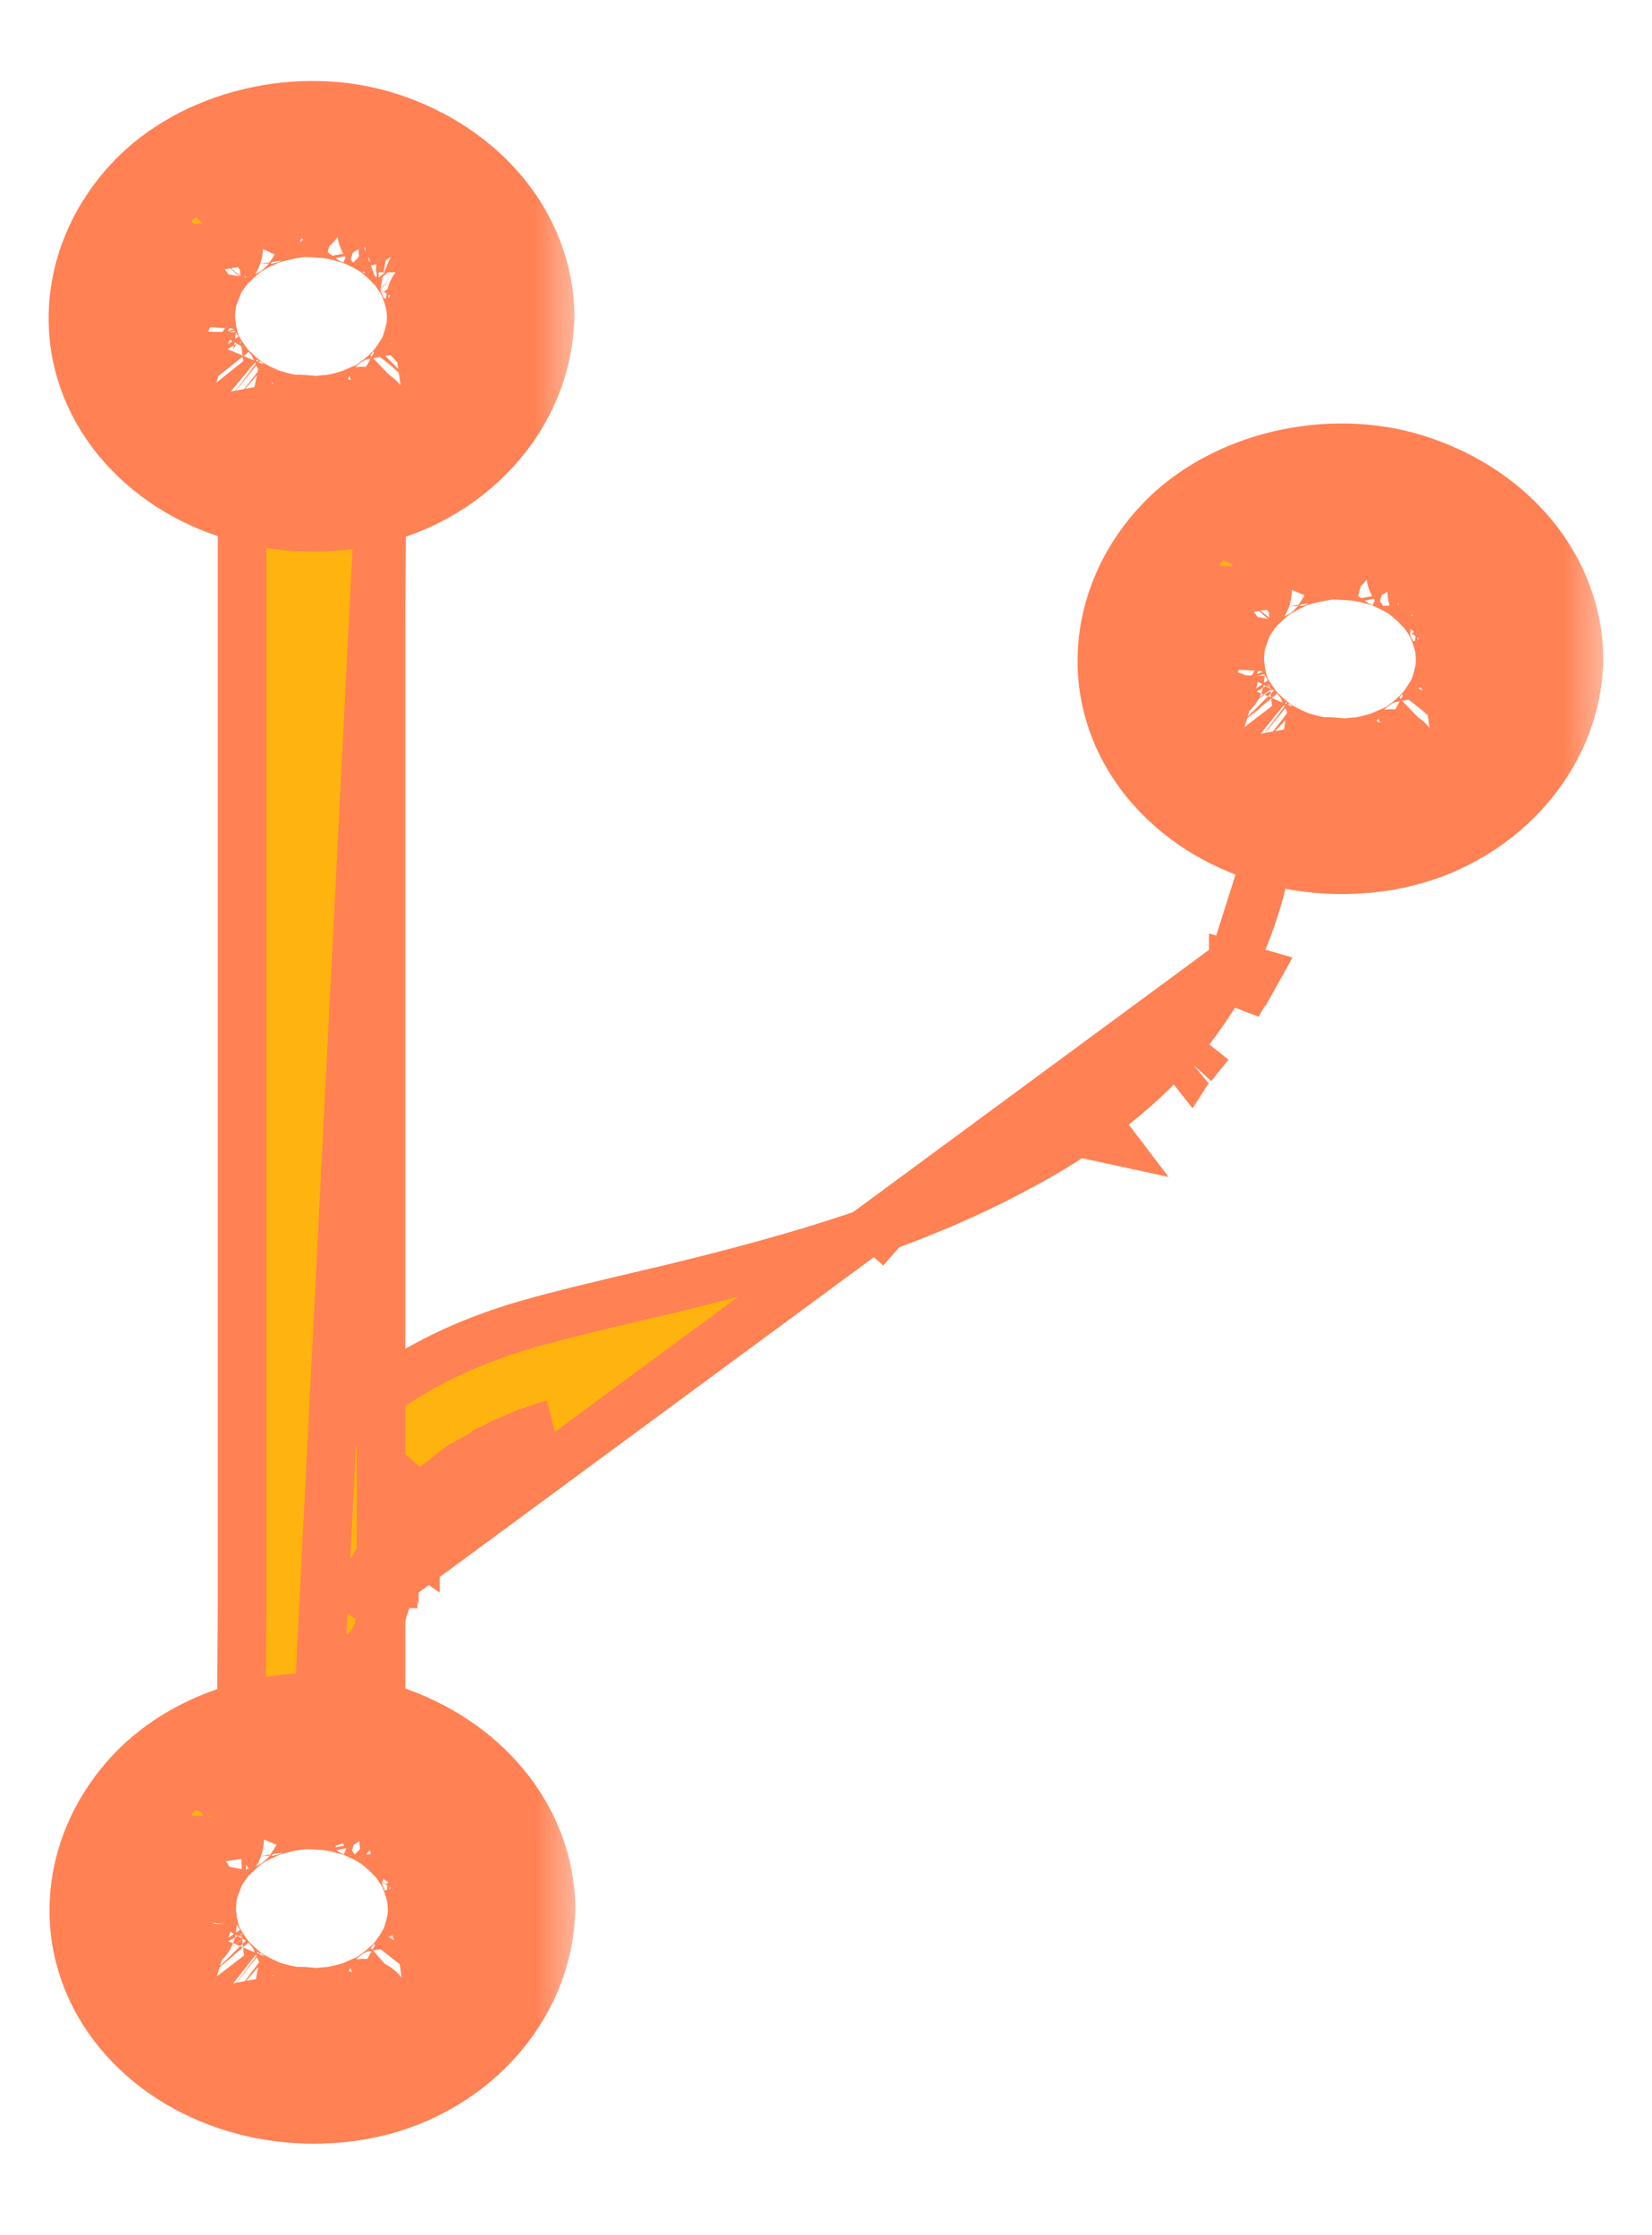 <svg xmlns="http://www.w3.org/2000/svg" width="17" height="23" viewBox="0 0 17 23" fill="none"><path d="M13.057 8.717C13.073 8.572 13.085 8.44 13.077 8.318C13.077 8.318 13.077 8.318 13.077 8.317C13.077 8.317 13.077 8.316 13.077 8.315L13.32 8.3L13.326 8.3L13.057 8.717ZM13.057 8.717L13.05 8.768M13.057 8.717L13.05 8.768M13.05 8.768C13.047 8.784 13.045 8.798 13.044 8.807L13.043 8.809C13.041 8.821 13.041 8.826 13.04 8.83L13.04 8.83L13.039 8.835C13.023 8.917 13.006 9 12.986 9.083C12.938 9.279 12.874 9.472 12.797 9.661L12.796 9.663C12.78 9.705 12.762 9.747 12.742 9.792C12.731 9.806 12.725 9.817 12.723 9.82L12.723 9.82C12.719 9.827 12.716 9.833 12.715 9.835C12.712 9.841 12.71 9.846 12.71 9.847L12.707 9.855L12.702 9.868C12.697 9.882 12.693 9.893 12.691 9.899L13.05 8.768ZM3.041 17.192C2.608 17.106 2.463 16.71 2.518 16.404L2.52 16.392L2.52 16.392C2.521 16.388 2.523 16.38 2.525 16.367L2.527 16.358L2.527 16.358C2.595 16.06 2.726 15.78 2.866 15.528C3.109 15.085 3.463 14.675 3.892 14.358L3.892 14.358C4.381 13.997 4.936 13.759 5.53 13.597C5.875 13.502 6.227 13.42 6.574 13.338C6.714 13.305 6.854 13.272 6.992 13.239C7.592 13.091 8.182 12.935 8.756 12.744L8.756 12.744C8.842 12.716 8.924 12.689 9.003 12.66C9.024 12.652 9.044 12.645 9.062 12.639L9.063 12.638C9.082 12.632 9.098 12.626 9.113 12.62L9.12 12.618L9.12 12.618C9.123 12.617 9.126 12.616 9.128 12.615C9.135 12.612 9.141 12.61 9.145 12.608L9.146 12.608L9.146 12.608C9.302 12.549 9.451 12.492 9.6 12.429L9.601 12.429L9.601 12.429C9.91 12.3 10.211 12.158 10.501 12L10.503 11.999L10.503 11.999C10.646 11.923 10.787 11.842 10.923 11.756C10.924 11.756 10.924 11.755 10.924 11.755L11.05 11.674C11.062 11.666 11.073 11.659 11.079 11.656L11.085 11.652C11.153 11.605 11.217 11.561 11.277 11.515L11.28 11.514L11.28 11.514C11.555 11.313 11.807 11.091 12.032 10.851C12.041 10.841 12.05 10.832 12.056 10.825L12.057 10.824C12.065 10.816 12.069 10.811 12.072 10.807L12.077 10.801L12.078 10.801C12.085 10.793 12.092 10.786 12.1 10.779C12.102 10.776 12.106 10.771 12.11 10.766L12.111 10.765C12.116 10.758 12.123 10.748 12.131 10.738L12.136 10.732L12.136 10.732C12.181 10.679 12.224 10.627 12.264 10.574C12.346 10.463 12.424 10.35 12.498 10.236L12.498 10.236C12.566 10.129 12.63 10.018 12.689 9.902L4.066 16.255C4.065 16.258 4.063 16.262 4.06 16.267L4.06 16.268L4.058 16.272L4.059 16.273C4.058 16.274 4.057 16.275 4.057 16.277M3.041 17.192C3.041 17.192 3.041 17.192 3.041 17.192L3.089 16.946L3.041 17.192ZM3.041 17.192C3.204 17.224 3.389 17.203 3.544 17.134C3.698 17.067 3.866 16.931 3.907 16.709L3.907 16.707C3.932 16.572 3.988 16.429 4.057 16.277M4.057 16.277C4.064 16.263 4.073 16.243 4.078 16.233L4.081 16.226L4.081 16.226C4.081 16.225 4.084 16.217 4.088 16.208C4.089 16.205 4.091 16.197 4.094 16.187C4.095 16.182 4.098 16.172 4.1 16.157C4.1 16.157 4.1 16.157 4.1 16.157C4.1 16.154 4.102 16.141 4.102 16.122M4.057 16.277C4.056 16.279 4.055 16.281 4.054 16.282L4.053 16.282M4.102 16.122L4.129 16.137C4.13 16.137 4.13 16.136 4.131 16.135C4.131 16.134 4.131 16.134 4.132 16.133L4.102 16.116M4.102 16.122L3.986 16.055M4.102 16.122C4.102 16.12 4.102 16.118 4.102 16.116M4.102 16.116C4.101 16.097 4.098 16.073 4.09 16.046C4.079 16.013 4.049 15.949 3.976 15.907C3.959 15.934 3.942 15.962 3.926 15.989C3.948 16.009 3.967 16.03 3.984 16.052M4.102 16.116L3.984 16.052M3.984 16.052L3.913 16.013L3.986 16.055M3.984 16.052C3.985 16.053 3.986 16.054 3.986 16.055M3.986 16.055C4.041 16.128 4.068 16.205 4.066 16.229C4.065 16.236 4.062 16.246 4.061 16.254M4.061 16.254L3.844 16.143C3.844 16.143 3.844 16.143 3.844 16.143L4.06 16.256M4.061 16.254C4.06 16.254 4.06 16.255 4.06 16.256M4.061 16.254L4.065 16.256M4.06 16.256C4.059 16.26 4.058 16.263 4.057 16.266C4.057 16.266 4.057 16.266 4.057 16.267C4.057 16.267 4.057 16.267 4.057 16.267C4.057 16.267 4.057 16.268 4.057 16.268M4.06 16.256L4.064 16.258M4.057 16.268C4.056 16.269 4.055 16.27 4.055 16.271M4.057 16.268C4.056 16.269 4.056 16.27 4.056 16.271M4.057 16.268C4.057 16.268 4.057 16.267 4.058 16.267C4.058 16.267 4.058 16.266 4.058 16.266C4.059 16.265 4.06 16.264 4.06 16.263L4.06 16.263C4.061 16.261 4.062 16.259 4.064 16.258M4.055 16.271L3.831 16.169L4.048 16.279M4.055 16.271C4.053 16.273 4.051 16.276 4.048 16.279M4.055 16.271L4.056 16.271M4.048 16.279C4.044 16.285 4.038 16.292 4.032 16.298L4.031 16.299C4.028 16.302 3.992 16.341 3.932 16.361C3.897 16.373 3.828 16.387 3.752 16.354C3.745 16.372 3.739 16.39 3.732 16.408C3.746 16.419 3.761 16.428 3.777 16.437C3.879 16.433 3.99 16.373 4.007 16.355C4.014 16.347 4.023 16.335 4.026 16.331C4.031 16.324 4.034 16.318 4.035 16.317L4.038 16.312L4.04 16.308L4.042 16.303L4.043 16.301L4.053 16.282M4.048 16.279L4.052 16.281M4.053 16.282L4.053 16.282L4.046 16.295L4.045 16.297C4.045 16.298 4.044 16.298 4.045 16.298L4.045 16.297L4.048 16.29L4.051 16.285C4.051 16.284 4.051 16.283 4.052 16.281M4.053 16.282L4.052 16.281M4.065 16.257L4.065 16.256L4.065 16.256M4.065 16.257L4.065 16.256M4.065 16.257L4.06 16.267L4.06 16.268L4.057 16.272L4.056 16.271M4.065 16.257L4.064 16.258M4.065 16.256C4.064 16.256 4.064 16.257 4.064 16.258M4.056 16.271L4.052 16.281M4.245 15.542C4.251 15.534 4.261 15.522 4.275 15.503C4.249 15.536 4.223 15.569 4.196 15.601C4.158 15.648 4.12 15.694 4.085 15.742C4.223 15.796 4.383 15.755 4.401 15.741C4.407 15.736 4.416 15.727 4.419 15.724C4.419 15.724 4.419 15.724 4.419 15.723C4.427 15.714 4.435 15.703 4.444 15.693M4.245 15.542C4.241 15.548 4.238 15.551 4.237 15.552C4.237 15.552 4.239 15.55 4.245 15.542ZM4.245 15.542C4.253 15.532 4.266 15.515 4.276 15.504L4.368 15.575L4.413 15.61L4.464 15.649M4.464 15.649C4.463 15.65 4.463 15.652 4.463 15.654C4.462 15.658 4.462 15.661 4.461 15.663C4.461 15.664 4.46 15.665 4.46 15.665C4.456 15.672 4.451 15.682 4.449 15.685C4.447 15.688 4.445 15.691 4.444 15.693M4.464 15.649C4.464 15.648 4.464 15.648 4.464 15.647C4.464 15.647 4.464 15.647 4.464 15.647L4.474 15.655L4.473 15.656M4.464 15.649L4.473 15.656M4.444 15.693C4.443 15.694 4.442 15.695 4.442 15.695L4.442 15.695L4.439 15.699L4.438 15.701C4.436 15.704 4.436 15.704 4.438 15.7C4.439 15.7 4.44 15.699 4.44 15.698L4.464 15.667L4.47 15.66L4.473 15.656M4.444 15.693C4.45 15.684 4.457 15.676 4.464 15.667C4.466 15.664 4.468 15.662 4.47 15.66C4.471 15.658 4.472 15.657 4.473 15.656M5.429 14.992C5.431 14.992 5.433 14.992 5.434 14.992L5.434 14.992C5.448 14.99 5.46 14.988 5.463 14.987L5.475 14.985C5.481 14.983 5.487 14.982 5.492 14.98C5.494 14.98 5.495 14.979 5.496 14.979C5.501 14.977 5.504 14.976 5.507 14.975C5.508 14.974 5.51 14.974 5.51 14.973M5.429 14.992L5.338 14.776M5.429 14.992C5.428 14.992 5.427 14.992 5.426 14.992M5.429 14.992L5.435 15.006C5.434 15.006 5.434 15.006 5.434 15.007C5.433 15.007 5.432 15.007 5.432 15.007L5.426 14.992M5.338 14.776C5.349 14.771 5.36 14.766 5.371 14.761C5.386 14.754 5.401 14.747 5.417 14.741C5.423 14.74 5.435 14.737 5.45 14.732L5.511 14.972M5.338 14.776C5.285 14.798 5.233 14.82 5.183 14.844C5.195 14.871 5.212 14.895 5.23 14.915C5.288 14.975 5.356 14.987 5.368 14.989C5.368 14.989 5.368 14.989 5.369 14.989C5.393 14.993 5.415 14.993 5.426 14.992M5.338 14.776L5.426 14.992M5.511 14.972C5.511 14.972 5.511 14.972 5.511 14.972C5.503 14.975 5.498 14.977 5.497 14.977L5.494 14.978C5.494 14.978 5.495 14.978 5.499 14.977L5.51 14.973M5.511 14.972C5.512 14.971 5.512 14.971 5.514 14.971C5.514 14.971 5.514 14.97 5.514 14.97L5.514 14.973L5.51 14.973M5.511 14.972L5.511 14.973L5.511 14.973C5.511 14.973 5.511 14.973 5.51 14.973M4.941 15.252L4.819 15.043L4.946 15.246M4.941 15.252C4.936 15.258 4.932 15.262 4.93 15.264C4.929 15.265 4.928 15.266 4.927 15.267C4.926 15.268 4.925 15.27 4.923 15.271C4.922 15.272 4.92 15.273 4.92 15.274L4.917 15.277C4.916 15.277 4.916 15.277 4.916 15.277C4.916 15.277 4.918 15.275 4.924 15.271L4.924 15.271L4.928 15.268C4.933 15.264 4.938 15.259 4.943 15.255M4.941 15.252C4.942 15.251 4.942 15.251 4.943 15.249L4.943 15.249C4.944 15.249 4.945 15.248 4.946 15.246M4.941 15.252L4.943 15.255M4.943 15.255L4.945 15.259C4.947 15.258 4.949 15.256 4.952 15.255C4.952 15.255 4.953 15.254 4.953 15.254C4.953 15.254 4.952 15.255 4.951 15.255L4.948 15.25M4.943 15.255C4.944 15.254 4.945 15.253 4.947 15.252L4.948 15.25M4.948 15.25L4.953 15.245L4.954 15.245C4.955 15.244 4.963 15.236 4.972 15.226C4.975 15.223 4.98 15.217 4.985 15.21C4.989 15.204 5.001 15.188 5.011 15.165C5.013 15.161 5.015 15.155 5.018 15.149M4.948 15.25L4.946 15.246M5.018 15.149L5.045 15.197C5.046 15.197 5.046 15.197 5.046 15.197C5.047 15.197 5.047 15.196 5.047 15.196L5.018 15.147M5.018 15.149L5 15.117M5.018 15.149C5.018 15.148 5.018 15.147 5.018 15.147M5.018 15.147C5.023 15.135 5.027 15.119 5.03 15.101C5.035 15.072 5.038 15.017 5.01 14.957C5.006 14.95 5.003 14.943 5 14.937C4.987 14.944 4.975 14.95 4.963 14.957C4.998 15.013 5.004 15.072 5 15.111C5 15.112 5 15.114 5 15.115M5.018 15.147L5 15.115M5 15.115L4.922 14.98L5 15.117M5 15.115C5 15.116 5 15.116 5 15.117M5 15.117C4.995 15.159 4.98 15.19 4.975 15.201C4.964 15.223 4.952 15.239 4.946 15.246M12.913 10.015C12.889 10.061 12.864 10.107 12.839 10.152C12.802 10.138 12.768 10.121 12.746 10.101C12.72 10.063 12.696 9.998 12.692 9.975C12.691 9.964 12.691 9.947 12.691 9.937L12.845 9.981L12.913 10.015ZM12.913 10.015C12.915 10.011 12.916 10.007 12.919 10.002L12.85 9.982L12.913 10.015ZM12.327 10.894C12.366 10.847 12.406 10.799 12.444 10.75L12.327 10.894ZM12.327 10.894C12.321 10.9 12.316 10.908 12.31 10.915C12.3 10.928 12.29 10.943 12.279 10.955M12.327 10.894L12.279 10.955M12.279 10.955C12.273 10.96 12.267 10.965 12.262 10.97C12.259 10.973 12.257 10.976 12.255 10.979L12.221 10.936L12.215 10.928L12.103 10.783M12.279 10.955L12.101 10.786C12.101 10.786 12.101 10.786 12.101 10.786C12.101 10.785 12.102 10.784 12.103 10.783M12.103 10.783C12.106 10.78 12.108 10.777 12.109 10.777L12.109 10.777C12.113 10.772 12.116 10.77 12.117 10.769C12.118 10.768 12.118 10.768 12.118 10.768C12.118 10.768 12.113 10.772 12.101 10.781L12.103 10.783ZM11.418 11.723C11.368 11.657 11.303 11.604 11.251 11.593C11.22 11.595 11.176 11.604 11.163 11.608C11.156 11.611 11.146 11.616 11.142 11.617L11.132 11.622L11.124 11.627L11.117 11.631L11.113 11.633L11.111 11.634L11.107 11.637L11.102 11.64L11.091 11.648L11.086 11.651L11.418 11.723ZM11.418 11.723C11.406 11.731 11.394 11.74 11.383 11.748L11.418 11.723ZM4.465 15.57L4.512 15.617C4.514 15.615 4.515 15.614 4.517 15.612C4.519 15.61 4.52 15.608 4.522 15.606L4.464 15.555C4.465 15.56 4.465 15.565 4.465 15.57ZM4.552 15.241C4.562 15.254 4.572 15.265 4.585 15.277C4.65 15.334 4.722 15.339 4.747 15.34C4.752 15.34 4.757 15.34 4.762 15.339C4.762 15.339 4.762 15.339 4.762 15.339C4.785 15.338 4.803 15.334 4.812 15.332C4.831 15.327 4.846 15.321 4.853 15.318C4.853 15.318 4.854 15.318 4.854 15.317C4.855 15.317 4.855 15.317 4.855 15.317C4.862 15.314 4.867 15.311 4.87 15.31C4.871 15.309 4.872 15.309 4.873 15.308C4.881 15.302 4.891 15.294 4.899 15.288C4.906 15.283 4.911 15.278 4.915 15.275C4.919 15.273 4.921 15.271 4.923 15.27C4.925 15.268 4.926 15.267 4.926 15.267C4.926 15.267 4.925 15.268 4.923 15.27C4.92 15.271 4.917 15.273 4.913 15.276C4.911 15.277 4.904 15.281 4.895 15.286C4.891 15.288 4.883 15.292 4.872 15.296L4.872 15.296C4.868 15.297 4.859 15.301 4.845 15.304C4.845 15.305 4.844 15.305 4.843 15.305C4.831 15.308 4.817 15.311 4.8 15.312C4.792 15.312 4.768 15.313 4.737 15.308C4.737 15.308 4.737 15.308 4.737 15.308C4.691 15.299 4.63 15.276 4.585 15.215C4.574 15.224 4.563 15.233 4.552 15.241ZM4.767 15.074C4.767 15.074 4.767 15.074 4.767 15.074L4.768 15.075L4.767 15.074ZM5.443 14.733C5.445 14.732 5.447 14.732 5.449 14.731C5.447 14.732 5.445 14.732 5.443 14.733ZM4.465 15.667L4.465 15.667C4.466 15.667 4.466 15.667 4.465 15.667ZM4.277 15.904C4.277 15.903 4.278 15.902 4.278 15.901L4.071 15.762L4.275 15.906C4.275 15.905 4.276 15.904 4.277 15.904ZM9.254 12.834L9.221 12.805L9.221 12.805L9.169 12.76L9.165 12.756L9.065 12.668L9.254 12.834Z" fill="#FFB30F" stroke="#FF8154" stroke-width="0.5"></path><path d="M3.921 16.795V18.121C3.921 18.527 3.553 18.763 3.216 18.776L3.921 16.795ZM3.921 16.795V13.61M3.921 16.795V13.61M3.921 13.61V9.756M3.921 13.61V9.756M3.921 9.756V6.423M3.921 9.756V6.423M3.921 6.423C3.921 6.246 3.922 6.068 3.923 5.889M3.921 6.423L3.923 5.889M3.923 5.889C3.926 5.527 3.928 5.161 3.921 4.798M3.923 5.889L3.921 4.798M3.921 4.798V4.778C3.921 4.407 3.571 4.108 3.195 4.124C2.861 4.137 2.491 4.372 2.491 4.778V6.105V9.29V13.144V16.477C2.491 16.653 2.489 16.832 2.488 17.011C2.485 17.373 2.483 17.739 2.491 18.102V18.121C2.491 18.493 2.84 18.791 3.216 18.776L3.921 4.798Z" fill="#FFB30F" stroke="#FF8154" stroke-width="0.5"></path><mask id="path-3-outside-1_825_436" maskUnits="userSpaceOnUse" x="10.588" y="3.857" width="6" height="6" fill="black"><rect fill="white" x="10.588" y="3.857" width="6" height="6"></rect><path d="M15.07 6.781C15.07 6.82 15.068 6.856 15.065 6.895C15.063 6.911 15.056 6.937 15.059 6.952C15.056 6.941 15.077 6.854 15.061 6.927C15.044 7 15.028 7.071 15.003 7.14C14.996 7.156 14.977 7.235 14.961 7.241C14.961 7.241 15.012 7.148 14.97 7.219L14.942 7.267C14.905 7.33 14.863 7.391 14.817 7.45C14.814 7.452 14.789 7.49 14.782 7.492C14.784 7.492 14.856 7.415 14.798 7.472C14.77 7.498 14.745 7.525 14.717 7.551C14.691 7.573 14.665 7.596 14.64 7.616C14.626 7.628 14.61 7.64 14.594 7.65C14.531 7.699 14.598 7.666 14.605 7.644C14.591 7.685 14.44 7.741 14.4 7.76C14.37 7.774 14.338 7.788 14.305 7.802C14.289 7.808 14.226 7.834 14.291 7.808C14.359 7.782 14.275 7.812 14.261 7.818C14.182 7.843 14.103 7.863 14.019 7.877C13.996 7.881 13.887 7.883 13.956 7.887C14.024 7.891 13.959 7.885 13.938 7.887C13.91 7.889 13.884 7.891 13.856 7.891C13.775 7.893 13.675 7.871 13.596 7.883C13.596 7.883 13.691 7.897 13.64 7.889C13.619 7.885 13.598 7.883 13.577 7.879C13.531 7.871 13.484 7.861 13.44 7.851C13.401 7.841 13.361 7.83 13.322 7.818C13.312 7.816 13.266 7.804 13.264 7.8C13.264 7.8 13.37 7.845 13.289 7.808C13.215 7.776 13.143 7.743 13.075 7.705C13.057 7.695 12.982 7.662 12.975 7.644C12.975 7.646 13.064 7.709 12.998 7.658C12.985 7.646 12.968 7.636 12.952 7.624C12.892 7.575 12.838 7.525 12.782 7.472C12.74 7.431 12.773 7.484 12.799 7.492C12.792 7.49 12.766 7.452 12.764 7.45C12.74 7.421 12.717 7.391 12.696 7.361C12.678 7.334 12.661 7.306 12.643 7.28L12.615 7.231C12.573 7.16 12.601 7.235 12.617 7.241C12.585 7.229 12.554 7.079 12.545 7.049C12.536 7.012 12.527 6.978 12.52 6.941C12.515 6.921 12.52 6.869 12.515 6.927C12.51 6.992 12.515 6.913 12.513 6.897C12.506 6.826 12.506 6.755 12.513 6.684C12.515 6.666 12.517 6.648 12.517 6.628C12.522 6.571 12.501 6.709 12.513 6.652C12.522 6.611 12.529 6.571 12.54 6.53C12.559 6.464 12.589 6.401 12.61 6.336C12.627 6.283 12.571 6.405 12.599 6.358C12.608 6.342 12.615 6.326 12.624 6.31C12.645 6.273 12.666 6.239 12.692 6.204C12.713 6.174 12.736 6.144 12.759 6.115C12.766 6.107 12.787 6.075 12.794 6.073C12.799 6.071 12.731 6.135 12.768 6.103C12.829 6.048 12.882 5.992 12.947 5.941C12.961 5.929 12.978 5.919 12.994 5.907C13.04 5.87 12.98 5.899 12.971 5.921C12.98 5.901 13.036 5.878 13.059 5.866C13.131 5.824 13.208 5.789 13.287 5.755C13.347 5.728 13.266 5.753 13.261 5.763C13.264 5.759 13.319 5.745 13.319 5.745C13.354 5.734 13.389 5.724 13.424 5.716C13.463 5.706 13.505 5.698 13.545 5.69C13.566 5.686 13.587 5.682 13.608 5.68C13.617 5.678 13.629 5.676 13.638 5.676C13.673 5.672 13.659 5.672 13.594 5.682C13.612 5.658 13.801 5.672 13.838 5.674C13.882 5.676 13.924 5.68 13.968 5.682C14.033 5.686 13.875 5.668 13.94 5.678C13.966 5.682 13.991 5.686 14.019 5.69C14.112 5.706 14.2 5.73 14.289 5.759C14.354 5.779 14.273 5.745 14.263 5.749C14.27 5.747 14.312 5.769 14.319 5.771C14.366 5.791 14.41 5.811 14.454 5.834C14.489 5.852 14.524 5.872 14.556 5.892C14.559 5.894 14.603 5.917 14.605 5.923C14.556 5.888 14.545 5.882 14.57 5.901C14.582 5.909 14.594 5.917 14.605 5.927C14.675 5.98 14.735 6.038 14.796 6.097C14.81 6.109 14.84 6.127 14.798 6.097C14.747 6.061 14.803 6.103 14.817 6.119C14.842 6.152 14.868 6.186 14.891 6.221C14.914 6.255 14.935 6.289 14.956 6.326C14.956 6.324 14.984 6.37 14.982 6.374C14.989 6.362 14.944 6.287 14.975 6.364C15.007 6.441 15.033 6.52 15.052 6.601C15.056 6.619 15.059 6.638 15.063 6.656C15.075 6.707 15.056 6.569 15.061 6.646C15.065 6.688 15.068 6.735 15.07 6.781C15.072 6.994 15.282 7.197 15.535 7.186C15.786 7.176 16.002 7.008 16 6.781C15.991 5.961 15.4 5.251 14.521 4.967C13.684 4.696 12.671 4.941 12.108 5.54C11.518 6.168 11.408 7.063 11.894 7.768C12.382 8.474 13.329 8.819 14.249 8.663C15.263 8.491 15.989 7.668 15.998 6.781C16 6.569 15.782 6.366 15.533 6.376C15.279 6.387 15.072 6.555 15.07 6.781L15.07 6.781Z"></path></mask><path d="M15.07 6.781C15.07 6.82 15.068 6.856 15.065 6.895C15.063 6.911 15.056 6.937 15.059 6.952C15.056 6.941 15.077 6.854 15.061 6.927C15.044 7 15.028 7.071 15.003 7.14C14.996 7.156 14.977 7.235 14.961 7.241C14.961 7.241 15.012 7.148 14.97 7.219L14.942 7.267C14.905 7.33 14.863 7.391 14.817 7.45C14.814 7.452 14.789 7.49 14.782 7.492C14.784 7.492 14.856 7.415 14.798 7.472C14.77 7.498 14.745 7.525 14.717 7.551C14.691 7.573 14.665 7.596 14.64 7.616C14.626 7.628 14.61 7.64 14.594 7.65C14.531 7.699 14.598 7.666 14.605 7.644C14.591 7.685 14.44 7.741 14.4 7.76C14.37 7.774 14.338 7.788 14.305 7.802C14.289 7.808 14.226 7.834 14.291 7.808C14.359 7.782 14.275 7.812 14.261 7.818C14.182 7.843 14.103 7.863 14.019 7.877C13.996 7.881 13.887 7.883 13.956 7.887C14.024 7.891 13.959 7.885 13.938 7.887C13.91 7.889 13.884 7.891 13.856 7.891C13.775 7.893 13.675 7.871 13.596 7.883C13.596 7.883 13.691 7.897 13.64 7.889C13.619 7.885 13.598 7.883 13.577 7.879C13.531 7.871 13.484 7.861 13.44 7.851C13.401 7.841 13.361 7.83 13.322 7.818C13.312 7.816 13.266 7.804 13.264 7.8C13.264 7.8 13.37 7.845 13.289 7.808C13.215 7.776 13.143 7.743 13.075 7.705C13.057 7.695 12.982 7.662 12.975 7.644C12.975 7.646 13.064 7.709 12.998 7.658C12.985 7.646 12.968 7.636 12.952 7.624C12.892 7.575 12.838 7.525 12.782 7.472C12.74 7.431 12.773 7.484 12.799 7.492C12.792 7.49 12.766 7.452 12.764 7.45C12.74 7.421 12.717 7.391 12.696 7.361C12.678 7.334 12.661 7.306 12.643 7.28L12.615 7.231C12.573 7.16 12.601 7.235 12.617 7.241C12.585 7.229 12.554 7.079 12.545 7.049C12.536 7.012 12.527 6.978 12.52 6.941C12.515 6.921 12.52 6.869 12.515 6.927C12.51 6.992 12.515 6.913 12.513 6.897C12.506 6.826 12.506 6.755 12.513 6.684C12.515 6.666 12.517 6.648 12.517 6.628C12.522 6.571 12.501 6.709 12.513 6.652C12.522 6.611 12.529 6.571 12.54 6.53C12.559 6.464 12.589 6.401 12.61 6.336C12.627 6.283 12.571 6.405 12.599 6.358C12.608 6.342 12.615 6.326 12.624 6.31C12.645 6.273 12.666 6.239 12.692 6.204C12.713 6.174 12.736 6.144 12.759 6.115C12.766 6.107 12.787 6.075 12.794 6.073C12.799 6.071 12.731 6.135 12.768 6.103C12.829 6.048 12.882 5.992 12.947 5.941C12.961 5.929 12.978 5.919 12.994 5.907C13.04 5.87 12.98 5.899 12.971 5.921C12.98 5.901 13.036 5.878 13.059 5.866C13.131 5.824 13.208 5.789 13.287 5.755C13.347 5.728 13.266 5.753 13.261 5.763C13.264 5.759 13.319 5.745 13.319 5.745C13.354 5.734 13.389 5.724 13.424 5.716C13.463 5.706 13.505 5.698 13.545 5.69C13.566 5.686 13.587 5.682 13.608 5.68C13.617 5.678 13.629 5.676 13.638 5.676C13.673 5.672 13.659 5.672 13.594 5.682C13.612 5.658 13.801 5.672 13.838 5.674C13.882 5.676 13.924 5.68 13.968 5.682C14.033 5.686 13.875 5.668 13.94 5.678C13.966 5.682 13.991 5.686 14.019 5.69C14.112 5.706 14.2 5.73 14.289 5.759C14.354 5.779 14.273 5.745 14.263 5.749C14.27 5.747 14.312 5.769 14.319 5.771C14.366 5.791 14.41 5.811 14.454 5.834C14.489 5.852 14.524 5.872 14.556 5.892C14.559 5.894 14.603 5.917 14.605 5.923C14.556 5.888 14.545 5.882 14.57 5.901C14.582 5.909 14.594 5.917 14.605 5.927C14.675 5.98 14.735 6.038 14.796 6.097C14.81 6.109 14.84 6.127 14.798 6.097C14.747 6.061 14.803 6.103 14.817 6.119C14.842 6.152 14.868 6.186 14.891 6.221C14.914 6.255 14.935 6.289 14.956 6.326C14.956 6.324 14.984 6.37 14.982 6.374C14.989 6.362 14.944 6.287 14.975 6.364C15.007 6.441 15.033 6.52 15.052 6.601C15.056 6.619 15.059 6.638 15.063 6.656C15.075 6.707 15.056 6.569 15.061 6.646C15.065 6.688 15.068 6.735 15.07 6.781C15.072 6.994 15.282 7.197 15.535 7.186C15.786 7.176 16.002 7.008 16 6.781C15.991 5.961 15.4 5.251 14.521 4.967C13.684 4.696 12.671 4.941 12.108 5.54C11.518 6.168 11.408 7.063 11.894 7.768C12.382 8.474 13.329 8.819 14.249 8.663C15.263 8.491 15.989 7.668 15.998 6.781C16 6.569 15.782 6.366 15.533 6.376C15.279 6.387 15.072 6.555 15.07 6.781L15.07 6.781Z" fill="#FFB30F"></path><path d="M15.07 6.781C15.07 6.82 15.068 6.856 15.065 6.895C15.063 6.911 15.056 6.937 15.059 6.952C15.056 6.941 15.077 6.854 15.061 6.927C15.044 7 15.028 7.071 15.003 7.14C14.996 7.156 14.977 7.235 14.961 7.241C14.961 7.241 15.012 7.148 14.97 7.219L14.942 7.267C14.905 7.33 14.863 7.391 14.817 7.45C14.814 7.452 14.789 7.49 14.782 7.492C14.784 7.492 14.856 7.415 14.798 7.472C14.77 7.498 14.745 7.525 14.717 7.551C14.691 7.573 14.665 7.596 14.64 7.616C14.626 7.628 14.61 7.64 14.594 7.65C14.531 7.699 14.598 7.666 14.605 7.644C14.591 7.685 14.44 7.741 14.4 7.76C14.37 7.774 14.338 7.788 14.305 7.802C14.289 7.808 14.226 7.834 14.291 7.808C14.359 7.782 14.275 7.812 14.261 7.818C14.182 7.843 14.103 7.863 14.019 7.877C13.996 7.881 13.887 7.883 13.956 7.887C14.024 7.891 13.959 7.885 13.938 7.887C13.91 7.889 13.884 7.891 13.856 7.891C13.775 7.893 13.675 7.871 13.596 7.883C13.596 7.883 13.691 7.897 13.64 7.889C13.619 7.885 13.598 7.883 13.577 7.879C13.531 7.871 13.484 7.861 13.44 7.851C13.401 7.841 13.361 7.83 13.322 7.818C13.312 7.816 13.266 7.804 13.264 7.8C13.264 7.8 13.37 7.845 13.289 7.808C13.215 7.776 13.143 7.743 13.075 7.705C13.057 7.695 12.982 7.662 12.975 7.644C12.975 7.646 13.064 7.709 12.998 7.658C12.985 7.646 12.968 7.636 12.952 7.624C12.892 7.575 12.838 7.525 12.782 7.472C12.74 7.431 12.773 7.484 12.799 7.492C12.792 7.49 12.766 7.452 12.764 7.45C12.74 7.421 12.717 7.391 12.696 7.361C12.678 7.334 12.661 7.306 12.643 7.28L12.615 7.231C12.573 7.16 12.601 7.235 12.617 7.241C12.585 7.229 12.554 7.079 12.545 7.049C12.536 7.012 12.527 6.978 12.52 6.941C12.515 6.921 12.52 6.869 12.515 6.927C12.51 6.992 12.515 6.913 12.513 6.897C12.506 6.826 12.506 6.755 12.513 6.684C12.515 6.666 12.517 6.648 12.517 6.628C12.522 6.571 12.501 6.709 12.513 6.652C12.522 6.611 12.529 6.571 12.54 6.53C12.559 6.464 12.589 6.401 12.61 6.336C12.627 6.283 12.571 6.405 12.599 6.358C12.608 6.342 12.615 6.326 12.624 6.31C12.645 6.273 12.666 6.239 12.692 6.204C12.713 6.174 12.736 6.144 12.759 6.115C12.766 6.107 12.787 6.075 12.794 6.073C12.799 6.071 12.731 6.135 12.768 6.103C12.829 6.048 12.882 5.992 12.947 5.941C12.961 5.929 12.978 5.919 12.994 5.907C13.04 5.87 12.98 5.899 12.971 5.921C12.98 5.901 13.036 5.878 13.059 5.866C13.131 5.824 13.208 5.789 13.287 5.755C13.347 5.728 13.266 5.753 13.261 5.763C13.264 5.759 13.319 5.745 13.319 5.745C13.354 5.734 13.389 5.724 13.424 5.716C13.463 5.706 13.505 5.698 13.545 5.69C13.566 5.686 13.587 5.682 13.608 5.68C13.617 5.678 13.629 5.676 13.638 5.676C13.673 5.672 13.659 5.672 13.594 5.682C13.612 5.658 13.801 5.672 13.838 5.674C13.882 5.676 13.924 5.68 13.968 5.682C14.033 5.686 13.875 5.668 13.94 5.678C13.966 5.682 13.991 5.686 14.019 5.69C14.112 5.706 14.2 5.73 14.289 5.759C14.354 5.779 14.273 5.745 14.263 5.749C14.27 5.747 14.312 5.769 14.319 5.771C14.366 5.791 14.41 5.811 14.454 5.834C14.489 5.852 14.524 5.872 14.556 5.892C14.559 5.894 14.603 5.917 14.605 5.923C14.556 5.888 14.545 5.882 14.57 5.901C14.582 5.909 14.594 5.917 14.605 5.927C14.675 5.98 14.735 6.038 14.796 6.097C14.81 6.109 14.84 6.127 14.798 6.097C14.747 6.061 14.803 6.103 14.817 6.119C14.842 6.152 14.868 6.186 14.891 6.221C14.914 6.255 14.935 6.289 14.956 6.326C14.956 6.324 14.984 6.37 14.982 6.374C14.989 6.362 14.944 6.287 14.975 6.364C15.007 6.441 15.033 6.52 15.052 6.601C15.056 6.619 15.059 6.638 15.063 6.656C15.075 6.707 15.056 6.569 15.061 6.646C15.065 6.688 15.068 6.735 15.07 6.781C15.072 6.994 15.282 7.197 15.535 7.186C15.786 7.176 16.002 7.008 16 6.781C15.991 5.961 15.4 5.251 14.521 4.967C13.684 4.696 12.671 4.941 12.108 5.54C11.518 6.168 11.408 7.063 11.894 7.768C12.382 8.474 13.329 8.819 14.249 8.663C15.263 8.491 15.989 7.668 15.998 6.781C16 6.569 15.782 6.366 15.533 6.376C15.279 6.387 15.072 6.555 15.07 6.781L15.07 6.781Z" stroke="#FF8154" mask="url(#path-3-outside-1_825_436)"></path><mask id="path-4-outside-2_825_436" maskUnits="userSpaceOnUse" x="0" y="0.333" width="6" height="6" fill="black"><rect fill="white" y="0.333" width="6" height="6"></rect><path d="M4.482 3.258C4.482 3.296 4.479 3.332 4.477 3.371C4.475 3.387 4.468 3.413 4.47 3.428C4.468 3.417 4.489 3.33 4.472 3.403C4.456 3.476 4.44 3.547 4.414 3.616C4.407 3.632 4.389 3.711 4.372 3.717C4.372 3.717 4.424 3.624 4.382 3.695L4.354 3.744C4.317 3.806 4.275 3.867 4.228 3.926C4.226 3.928 4.2 3.966 4.193 3.968C4.196 3.968 4.268 3.891 4.21 3.948C4.182 3.974 4.156 4.001 4.128 4.027C4.103 4.049 4.077 4.072 4.052 4.092C4.038 4.104 4.021 4.116 4.005 4.126C3.942 4.175 4.01 4.142 4.017 4.12C4.003 4.161 3.852 4.217 3.812 4.236C3.782 4.25 3.749 4.264 3.717 4.278C3.701 4.284 3.638 4.311 3.703 4.284C3.77 4.258 3.687 4.288 3.673 4.294C3.594 4.319 3.515 4.339 3.431 4.353C3.408 4.357 3.298 4.359 3.368 4.363C3.435 4.367 3.37 4.361 3.349 4.363C3.322 4.365 3.296 4.367 3.268 4.367C3.187 4.369 3.087 4.347 3.008 4.359C3.008 4.359 3.103 4.373 3.052 4.365C3.031 4.361 3.01 4.359 2.989 4.355C2.943 4.347 2.896 4.337 2.852 4.327C2.812 4.317 2.773 4.306 2.733 4.294C2.724 4.292 2.678 4.28 2.675 4.276C2.675 4.276 2.782 4.321 2.701 4.284C2.626 4.252 2.554 4.219 2.487 4.181C2.468 4.171 2.394 4.138 2.387 4.12C2.387 4.122 2.475 4.185 2.41 4.134C2.396 4.122 2.38 4.112 2.364 4.1C2.303 4.051 2.25 4.001 2.194 3.948C2.152 3.908 2.185 3.96 2.21 3.968C2.203 3.966 2.178 3.928 2.175 3.926C2.152 3.897 2.129 3.867 2.108 3.837C2.089 3.81 2.073 3.782 2.054 3.756L2.026 3.707C1.985 3.636 2.013 3.711 2.029 3.717C1.996 3.705 1.966 3.555 1.957 3.525C1.947 3.488 1.938 3.454 1.931 3.417C1.927 3.397 1.931 3.345 1.927 3.403C1.922 3.468 1.927 3.389 1.924 3.373C1.917 3.302 1.917 3.231 1.924 3.16C1.927 3.142 1.929 3.124 1.929 3.104C1.933 3.047 1.913 3.185 1.924 3.128C1.933 3.087 1.94 3.047 1.952 3.006C1.971 2.94 2.001 2.877 2.022 2.812C2.038 2.759 1.982 2.881 2.01 2.834C2.02 2.818 2.026 2.802 2.036 2.786C2.057 2.749 2.078 2.715 2.103 2.68C2.124 2.65 2.147 2.62 2.171 2.591C2.178 2.583 2.199 2.551 2.206 2.549C2.21 2.547 2.143 2.612 2.18 2.579C2.24 2.524 2.294 2.468 2.359 2.417C2.373 2.405 2.389 2.395 2.405 2.383C2.452 2.346 2.392 2.375 2.382 2.397C2.392 2.377 2.447 2.354 2.471 2.342C2.543 2.3 2.619 2.265 2.698 2.231C2.759 2.204 2.678 2.229 2.673 2.239C2.675 2.235 2.731 2.221 2.731 2.221C2.766 2.211 2.801 2.2 2.836 2.192C2.875 2.182 2.917 2.174 2.957 2.166C2.977 2.162 2.998 2.158 3.019 2.156C3.029 2.154 3.04 2.152 3.05 2.152C3.084 2.148 3.07 2.148 3.005 2.158C3.024 2.134 3.212 2.148 3.249 2.15C3.294 2.152 3.335 2.156 3.38 2.158C3.445 2.162 3.287 2.144 3.352 2.154C3.377 2.158 3.403 2.162 3.431 2.166C3.524 2.182 3.612 2.207 3.7 2.235C3.766 2.255 3.684 2.221 3.675 2.225C3.682 2.223 3.724 2.245 3.731 2.247C3.777 2.267 3.821 2.288 3.866 2.31C3.9 2.328 3.935 2.348 3.968 2.369C3.97 2.371 4.014 2.393 4.017 2.399C3.968 2.364 3.956 2.358 3.982 2.377C3.993 2.385 4.005 2.393 4.017 2.403C4.086 2.456 4.147 2.514 4.207 2.573C4.221 2.585 4.252 2.603 4.21 2.573C4.159 2.537 4.214 2.579 4.228 2.595C4.254 2.628 4.279 2.662 4.303 2.697C4.326 2.731 4.347 2.765 4.368 2.802C4.368 2.8 4.396 2.846 4.393 2.85C4.4 2.838 4.356 2.763 4.386 2.84C4.419 2.917 4.444 2.996 4.463 3.077C4.468 3.096 4.47 3.114 4.475 3.132C4.486 3.183 4.468 3.045 4.472 3.122C4.477 3.164 4.482 3.211 4.482 3.258C4.484 3.47 4.693 3.673 4.947 3.663C5.198 3.652 5.414 3.484 5.412 3.258C5.405 2.437 4.812 1.727 3.933 1.443C3.096 1.172 2.082 1.417 1.52 2.016C0.929 2.644 0.82 3.539 1.306 4.244C1.794 4.95 2.74 5.295 3.661 5.139C4.675 4.967 5.4 4.144 5.409 3.258C5.412 3.045 5.193 2.842 4.944 2.852C4.693 2.863 4.484 3.031 4.482 3.258L4.482 3.258Z"></path></mask><path d="M4.482 3.258C4.482 3.296 4.479 3.332 4.477 3.371C4.475 3.387 4.468 3.413 4.47 3.428C4.468 3.417 4.489 3.33 4.472 3.403C4.456 3.476 4.44 3.547 4.414 3.616C4.407 3.632 4.389 3.711 4.372 3.717C4.372 3.717 4.424 3.624 4.382 3.695L4.354 3.744C4.317 3.806 4.275 3.867 4.228 3.926C4.226 3.928 4.2 3.966 4.193 3.968C4.196 3.968 4.268 3.891 4.21 3.948C4.182 3.974 4.156 4.001 4.128 4.027C4.103 4.049 4.077 4.072 4.052 4.092C4.038 4.104 4.021 4.116 4.005 4.126C3.942 4.175 4.01 4.142 4.017 4.12C4.003 4.161 3.852 4.217 3.812 4.236C3.782 4.25 3.749 4.264 3.717 4.278C3.701 4.284 3.638 4.311 3.703 4.284C3.77 4.258 3.687 4.288 3.673 4.294C3.594 4.319 3.515 4.339 3.431 4.353C3.408 4.357 3.298 4.359 3.368 4.363C3.435 4.367 3.37 4.361 3.349 4.363C3.322 4.365 3.296 4.367 3.268 4.367C3.187 4.369 3.087 4.347 3.008 4.359C3.008 4.359 3.103 4.373 3.052 4.365C3.031 4.361 3.01 4.359 2.989 4.355C2.943 4.347 2.896 4.337 2.852 4.327C2.812 4.317 2.773 4.306 2.733 4.294C2.724 4.292 2.678 4.28 2.675 4.276C2.675 4.276 2.782 4.321 2.701 4.284C2.626 4.252 2.554 4.219 2.487 4.181C2.468 4.171 2.394 4.138 2.387 4.12C2.387 4.122 2.475 4.185 2.41 4.134C2.396 4.122 2.38 4.112 2.364 4.1C2.303 4.051 2.25 4.001 2.194 3.948C2.152 3.908 2.185 3.96 2.21 3.968C2.203 3.966 2.178 3.928 2.175 3.926C2.152 3.897 2.129 3.867 2.108 3.837C2.089 3.81 2.073 3.782 2.054 3.756L2.026 3.707C1.985 3.636 2.013 3.711 2.029 3.717C1.996 3.705 1.966 3.555 1.957 3.525C1.947 3.488 1.938 3.454 1.931 3.417C1.927 3.397 1.931 3.345 1.927 3.403C1.922 3.468 1.927 3.389 1.924 3.373C1.917 3.302 1.917 3.231 1.924 3.16C1.927 3.142 1.929 3.124 1.929 3.104C1.933 3.047 1.913 3.185 1.924 3.128C1.933 3.087 1.94 3.047 1.952 3.006C1.971 2.94 2.001 2.877 2.022 2.812C2.038 2.759 1.982 2.881 2.01 2.834C2.02 2.818 2.026 2.802 2.036 2.786C2.057 2.749 2.078 2.715 2.103 2.68C2.124 2.65 2.147 2.62 2.171 2.591C2.178 2.583 2.199 2.551 2.206 2.549C2.21 2.547 2.143 2.612 2.18 2.579C2.24 2.524 2.294 2.468 2.359 2.417C2.373 2.405 2.389 2.395 2.405 2.383C2.452 2.346 2.392 2.375 2.382 2.397C2.392 2.377 2.447 2.354 2.471 2.342C2.543 2.3 2.619 2.265 2.698 2.231C2.759 2.204 2.678 2.229 2.673 2.239C2.675 2.235 2.731 2.221 2.731 2.221C2.766 2.211 2.801 2.2 2.836 2.192C2.875 2.182 2.917 2.174 2.957 2.166C2.977 2.162 2.998 2.158 3.019 2.156C3.029 2.154 3.04 2.152 3.05 2.152C3.084 2.148 3.07 2.148 3.005 2.158C3.024 2.134 3.212 2.148 3.249 2.15C3.294 2.152 3.335 2.156 3.38 2.158C3.445 2.162 3.287 2.144 3.352 2.154C3.377 2.158 3.403 2.162 3.431 2.166C3.524 2.182 3.612 2.207 3.7 2.235C3.766 2.255 3.684 2.221 3.675 2.225C3.682 2.223 3.724 2.245 3.731 2.247C3.777 2.267 3.821 2.288 3.866 2.31C3.9 2.328 3.935 2.348 3.968 2.369C3.97 2.371 4.014 2.393 4.017 2.399C3.968 2.364 3.956 2.358 3.982 2.377C3.993 2.385 4.005 2.393 4.017 2.403C4.086 2.456 4.147 2.514 4.207 2.573C4.221 2.585 4.252 2.603 4.21 2.573C4.159 2.537 4.214 2.579 4.228 2.595C4.254 2.628 4.279 2.662 4.303 2.697C4.326 2.731 4.347 2.765 4.368 2.802C4.368 2.8 4.396 2.846 4.393 2.85C4.4 2.838 4.356 2.763 4.386 2.84C4.419 2.917 4.444 2.996 4.463 3.077C4.468 3.096 4.47 3.114 4.475 3.132C4.486 3.183 4.468 3.045 4.472 3.122C4.477 3.164 4.482 3.211 4.482 3.258C4.484 3.47 4.693 3.673 4.947 3.663C5.198 3.652 5.414 3.484 5.412 3.258C5.405 2.437 4.812 1.727 3.933 1.443C3.096 1.172 2.082 1.417 1.52 2.016C0.929 2.644 0.82 3.539 1.306 4.244C1.794 4.95 2.74 5.295 3.661 5.139C4.675 4.967 5.4 4.144 5.409 3.258C5.412 3.045 5.193 2.842 4.944 2.852C4.693 2.863 4.484 3.031 4.482 3.258L4.482 3.258Z" fill="#FFB30F"></path><path d="M4.482 3.258C4.482 3.296 4.479 3.332 4.477 3.371C4.475 3.387 4.468 3.413 4.47 3.428C4.468 3.417 4.489 3.33 4.472 3.403C4.456 3.476 4.44 3.547 4.414 3.616C4.407 3.632 4.389 3.711 4.372 3.717C4.372 3.717 4.424 3.624 4.382 3.695L4.354 3.744C4.317 3.806 4.275 3.867 4.228 3.926C4.226 3.928 4.2 3.966 4.193 3.968C4.196 3.968 4.268 3.891 4.21 3.948C4.182 3.974 4.156 4.001 4.128 4.027C4.103 4.049 4.077 4.072 4.052 4.092C4.038 4.104 4.021 4.116 4.005 4.126C3.942 4.175 4.01 4.142 4.017 4.12C4.003 4.161 3.852 4.217 3.812 4.236C3.782 4.25 3.749 4.264 3.717 4.278C3.701 4.284 3.638 4.311 3.703 4.284C3.77 4.258 3.687 4.288 3.673 4.294C3.594 4.319 3.515 4.339 3.431 4.353C3.408 4.357 3.298 4.359 3.368 4.363C3.435 4.367 3.37 4.361 3.349 4.363C3.322 4.365 3.296 4.367 3.268 4.367C3.187 4.369 3.087 4.347 3.008 4.359C3.008 4.359 3.103 4.373 3.052 4.365C3.031 4.361 3.01 4.359 2.989 4.355C2.943 4.347 2.896 4.337 2.852 4.327C2.812 4.317 2.773 4.306 2.733 4.294C2.724 4.292 2.678 4.28 2.675 4.276C2.675 4.276 2.782 4.321 2.701 4.284C2.626 4.252 2.554 4.219 2.487 4.181C2.468 4.171 2.394 4.138 2.387 4.12C2.387 4.122 2.475 4.185 2.41 4.134C2.396 4.122 2.38 4.112 2.364 4.1C2.303 4.051 2.25 4.001 2.194 3.948C2.152 3.908 2.185 3.96 2.21 3.968C2.203 3.966 2.178 3.928 2.175 3.926C2.152 3.897 2.129 3.867 2.108 3.837C2.089 3.81 2.073 3.782 2.054 3.756L2.026 3.707C1.985 3.636 2.013 3.711 2.029 3.717C1.996 3.705 1.966 3.555 1.957 3.525C1.947 3.488 1.938 3.454 1.931 3.417C1.927 3.397 1.931 3.345 1.927 3.403C1.922 3.468 1.927 3.389 1.924 3.373C1.917 3.302 1.917 3.231 1.924 3.16C1.927 3.142 1.929 3.124 1.929 3.104C1.933 3.047 1.913 3.185 1.924 3.128C1.933 3.087 1.94 3.047 1.952 3.006C1.971 2.94 2.001 2.877 2.022 2.812C2.038 2.759 1.982 2.881 2.01 2.834C2.02 2.818 2.026 2.802 2.036 2.786C2.057 2.749 2.078 2.715 2.103 2.68C2.124 2.65 2.147 2.62 2.171 2.591C2.178 2.583 2.199 2.551 2.206 2.549C2.21 2.547 2.143 2.612 2.18 2.579C2.24 2.524 2.294 2.468 2.359 2.417C2.373 2.405 2.389 2.395 2.405 2.383C2.452 2.346 2.392 2.375 2.382 2.397C2.392 2.377 2.447 2.354 2.471 2.342C2.543 2.3 2.619 2.265 2.698 2.231C2.759 2.204 2.678 2.229 2.673 2.239C2.675 2.235 2.731 2.221 2.731 2.221C2.766 2.211 2.801 2.2 2.836 2.192C2.875 2.182 2.917 2.174 2.957 2.166C2.977 2.162 2.998 2.158 3.019 2.156C3.029 2.154 3.04 2.152 3.05 2.152C3.084 2.148 3.07 2.148 3.005 2.158C3.024 2.134 3.212 2.148 3.249 2.15C3.294 2.152 3.335 2.156 3.38 2.158C3.445 2.162 3.287 2.144 3.352 2.154C3.377 2.158 3.403 2.162 3.431 2.166C3.524 2.182 3.612 2.207 3.7 2.235C3.766 2.255 3.684 2.221 3.675 2.225C3.682 2.223 3.724 2.245 3.731 2.247C3.777 2.267 3.821 2.288 3.866 2.31C3.9 2.328 3.935 2.348 3.968 2.369C3.97 2.371 4.014 2.393 4.017 2.399C3.968 2.364 3.956 2.358 3.982 2.377C3.993 2.385 4.005 2.393 4.017 2.403C4.086 2.456 4.147 2.514 4.207 2.573C4.221 2.585 4.252 2.603 4.21 2.573C4.159 2.537 4.214 2.579 4.228 2.595C4.254 2.628 4.279 2.662 4.303 2.697C4.326 2.731 4.347 2.765 4.368 2.802C4.368 2.8 4.396 2.846 4.393 2.85C4.4 2.838 4.356 2.763 4.386 2.84C4.419 2.917 4.444 2.996 4.463 3.077C4.468 3.096 4.47 3.114 4.475 3.132C4.486 3.183 4.468 3.045 4.472 3.122C4.477 3.164 4.482 3.211 4.482 3.258C4.484 3.47 4.693 3.673 4.947 3.663C5.198 3.652 5.414 3.484 5.412 3.258C5.405 2.437 4.812 1.727 3.933 1.443C3.096 1.172 2.082 1.417 1.52 2.016C0.929 2.644 0.82 3.539 1.306 4.244C1.794 4.95 2.74 5.295 3.661 5.139C4.675 4.967 5.4 4.144 5.409 3.258C5.412 3.045 5.193 2.842 4.944 2.852C4.693 2.863 4.484 3.031 4.482 3.258L4.482 3.258Z" stroke="#FF8154" mask="url(#path-4-outside-2_825_436)"></path><mask id="path-5-outside-3_825_436" maskUnits="userSpaceOnUse" x="0.009" y="16.715" width="6" height="6" fill="black"><rect fill="white" x="0.009" y="16.715" width="6" height="6"></rect><path d="M4.491 19.64C4.491 19.678 4.489 19.715 4.486 19.753C4.484 19.769 4.477 19.796 4.479 19.81C4.477 19.8 4.498 19.713 4.482 19.786C4.465 19.858 4.449 19.929 4.424 19.998C4.417 20.015 4.398 20.093 4.382 20.099C4.382 20.099 4.433 20.006 4.391 20.077L4.363 20.126C4.326 20.189 4.284 20.249 4.238 20.308C4.235 20.31 4.21 20.349 4.203 20.351C4.205 20.351 4.277 20.274 4.219 20.33C4.191 20.357 4.165 20.383 4.138 20.409C4.112 20.432 4.086 20.454 4.061 20.474C4.047 20.486 4.031 20.498 4.014 20.509C3.952 20.557 4.019 20.525 4.026 20.503C4.012 20.543 3.861 20.6 3.821 20.618C3.791 20.632 3.759 20.646 3.726 20.66C3.71 20.666 3.647 20.693 3.712 20.666C3.78 20.64 3.696 20.671 3.682 20.677C3.603 20.701 3.524 20.721 3.44 20.735C3.417 20.739 3.308 20.741 3.377 20.745C3.445 20.75 3.38 20.744 3.359 20.745C3.331 20.747 3.305 20.75 3.277 20.75C3.196 20.752 3.096 20.729 3.017 20.741C3.017 20.741 3.112 20.756 3.061 20.747C3.04 20.744 3.019 20.741 2.998 20.737C2.952 20.729 2.905 20.719 2.861 20.709C2.822 20.699 2.782 20.689 2.743 20.677C2.733 20.675 2.687 20.663 2.684 20.658C2.684 20.658 2.791 20.703 2.71 20.666C2.636 20.634 2.564 20.602 2.496 20.563C2.478 20.553 2.403 20.521 2.396 20.503C2.396 20.505 2.485 20.567 2.419 20.517C2.405 20.505 2.389 20.494 2.373 20.482C2.312 20.434 2.259 20.383 2.203 20.33C2.161 20.29 2.194 20.343 2.219 20.351C2.212 20.349 2.187 20.31 2.185 20.308C2.161 20.28 2.138 20.249 2.117 20.219C2.099 20.193 2.082 20.164 2.064 20.138L2.036 20.089C1.994 20.018 2.022 20.093 2.038 20.099C2.006 20.087 1.975 19.938 1.966 19.907C1.957 19.871 1.947 19.836 1.94 19.8C1.936 19.78 1.94 19.727 1.936 19.786C1.931 19.85 1.936 19.771 1.933 19.755C1.927 19.684 1.927 19.613 1.933 19.543C1.936 19.524 1.938 19.506 1.938 19.486C1.943 19.429 1.922 19.567 1.933 19.51C1.943 19.47 1.95 19.429 1.961 19.389C1.98 19.322 2.01 19.259 2.031 19.194C2.047 19.142 1.992 19.263 2.019 19.217C2.029 19.2 2.036 19.184 2.045 19.168C2.066 19.132 2.087 19.097 2.112 19.063C2.133 19.032 2.157 19.002 2.18 18.974C2.187 18.965 2.208 18.933 2.215 18.931C2.219 18.929 2.152 18.994 2.189 18.962C2.25 18.907 2.303 18.85 2.368 18.799C2.382 18.787 2.398 18.777 2.415 18.765C2.461 18.729 2.401 18.757 2.392 18.779C2.401 18.759 2.457 18.737 2.48 18.724C2.552 18.682 2.629 18.648 2.708 18.613C2.768 18.587 2.687 18.611 2.682 18.621C2.684 18.617 2.74 18.603 2.74 18.603C2.775 18.593 2.81 18.583 2.845 18.575C2.884 18.564 2.926 18.556 2.966 18.548C2.987 18.544 3.008 18.54 3.029 18.538C3.038 18.536 3.049 18.534 3.059 18.534C3.094 18.53 3.08 18.53 3.015 18.54C3.033 18.516 3.222 18.53 3.259 18.532C3.303 18.534 3.345 18.538 3.389 18.54C3.454 18.544 3.296 18.526 3.361 18.536C3.387 18.54 3.412 18.544 3.44 18.548C3.533 18.564 3.621 18.589 3.71 18.617C3.775 18.637 3.694 18.603 3.684 18.607C3.691 18.605 3.733 18.627 3.74 18.629C3.787 18.65 3.831 18.67 3.875 18.692C3.91 18.71 3.945 18.731 3.977 18.751C3.979 18.753 4.024 18.775 4.026 18.781C3.977 18.747 3.966 18.741 3.991 18.759C4.003 18.767 4.014 18.775 4.026 18.785C4.096 18.838 4.156 18.897 4.217 18.955C4.231 18.968 4.261 18.986 4.219 18.955C4.168 18.919 4.224 18.962 4.238 18.978C4.263 19.01 4.289 19.044 4.312 19.079C4.335 19.113 4.356 19.148 4.377 19.184C4.377 19.182 4.405 19.229 4.403 19.233C4.41 19.221 4.365 19.146 4.396 19.223C4.428 19.3 4.454 19.379 4.472 19.46C4.477 19.478 4.479 19.496 4.484 19.514C4.496 19.565 4.477 19.427 4.482 19.504C4.486 19.547 4.489 19.593 4.491 19.64C4.493 19.852 4.703 20.055 4.956 20.045C5.207 20.035 5.423 19.867 5.421 19.64C5.412 18.82 4.821 18.109 3.942 17.825C3.105 17.554 2.092 17.799 1.529 18.398C0.938 19.026 0.829 19.921 1.315 20.626C1.803 21.333 2.75 21.677 3.67 21.521C4.684 21.349 5.409 20.527 5.419 19.64C5.421 19.427 5.202 19.225 4.954 19.235C4.7 19.245 4.493 19.413 4.491 19.64L4.491 19.64Z"></path></mask><path d="M4.491 19.64C4.491 19.678 4.489 19.715 4.486 19.753C4.484 19.769 4.477 19.796 4.479 19.81C4.477 19.8 4.498 19.713 4.482 19.786C4.465 19.858 4.449 19.929 4.424 19.998C4.417 20.015 4.398 20.093 4.382 20.099C4.382 20.099 4.433 20.006 4.391 20.077L4.363 20.126C4.326 20.189 4.284 20.249 4.238 20.308C4.235 20.31 4.21 20.349 4.203 20.351C4.205 20.351 4.277 20.274 4.219 20.33C4.191 20.357 4.165 20.383 4.138 20.409C4.112 20.432 4.086 20.454 4.061 20.474C4.047 20.486 4.031 20.498 4.014 20.509C3.952 20.557 4.019 20.525 4.026 20.503C4.012 20.543 3.861 20.6 3.821 20.618C3.791 20.632 3.759 20.646 3.726 20.66C3.71 20.666 3.647 20.693 3.712 20.666C3.78 20.64 3.696 20.671 3.682 20.677C3.603 20.701 3.524 20.721 3.44 20.735C3.417 20.739 3.308 20.741 3.377 20.745C3.445 20.75 3.38 20.744 3.359 20.745C3.331 20.747 3.305 20.75 3.277 20.75C3.196 20.752 3.096 20.729 3.017 20.741C3.017 20.741 3.112 20.756 3.061 20.747C3.04 20.744 3.019 20.741 2.998 20.737C2.952 20.729 2.905 20.719 2.861 20.709C2.822 20.699 2.782 20.689 2.743 20.677C2.733 20.675 2.687 20.663 2.684 20.658C2.684 20.658 2.791 20.703 2.71 20.666C2.636 20.634 2.564 20.602 2.496 20.563C2.478 20.553 2.403 20.521 2.396 20.503C2.396 20.505 2.485 20.567 2.419 20.517C2.405 20.505 2.389 20.494 2.373 20.482C2.312 20.434 2.259 20.383 2.203 20.33C2.161 20.29 2.194 20.343 2.219 20.351C2.212 20.349 2.187 20.31 2.185 20.308C2.161 20.28 2.138 20.249 2.117 20.219C2.099 20.193 2.082 20.164 2.064 20.138L2.036 20.089C1.994 20.018 2.022 20.093 2.038 20.099C2.006 20.087 1.975 19.938 1.966 19.907C1.957 19.871 1.947 19.836 1.94 19.8C1.936 19.78 1.94 19.727 1.936 19.786C1.931 19.85 1.936 19.771 1.933 19.755C1.927 19.684 1.927 19.613 1.933 19.543C1.936 19.524 1.938 19.506 1.938 19.486C1.943 19.429 1.922 19.567 1.933 19.51C1.943 19.47 1.95 19.429 1.961 19.389C1.98 19.322 2.01 19.259 2.031 19.194C2.047 19.142 1.992 19.263 2.019 19.217C2.029 19.2 2.036 19.184 2.045 19.168C2.066 19.132 2.087 19.097 2.112 19.063C2.133 19.032 2.157 19.002 2.18 18.974C2.187 18.965 2.208 18.933 2.215 18.931C2.219 18.929 2.152 18.994 2.189 18.962C2.25 18.907 2.303 18.85 2.368 18.799C2.382 18.787 2.398 18.777 2.415 18.765C2.461 18.729 2.401 18.757 2.392 18.779C2.401 18.759 2.457 18.737 2.48 18.724C2.552 18.682 2.629 18.648 2.708 18.613C2.768 18.587 2.687 18.611 2.682 18.621C2.684 18.617 2.74 18.603 2.74 18.603C2.775 18.593 2.81 18.583 2.845 18.575C2.884 18.564 2.926 18.556 2.966 18.548C2.987 18.544 3.008 18.54 3.029 18.538C3.038 18.536 3.049 18.534 3.059 18.534C3.094 18.53 3.08 18.53 3.015 18.54C3.033 18.516 3.222 18.53 3.259 18.532C3.303 18.534 3.345 18.538 3.389 18.54C3.454 18.544 3.296 18.526 3.361 18.536C3.387 18.54 3.412 18.544 3.44 18.548C3.533 18.564 3.621 18.589 3.71 18.617C3.775 18.637 3.694 18.603 3.684 18.607C3.691 18.605 3.733 18.627 3.74 18.629C3.787 18.65 3.831 18.67 3.875 18.692C3.91 18.71 3.945 18.731 3.977 18.751C3.979 18.753 4.024 18.775 4.026 18.781C3.977 18.747 3.966 18.741 3.991 18.759C4.003 18.767 4.014 18.775 4.026 18.785C4.096 18.838 4.156 18.897 4.217 18.955C4.231 18.968 4.261 18.986 4.219 18.955C4.168 18.919 4.224 18.962 4.238 18.978C4.263 19.01 4.289 19.044 4.312 19.079C4.335 19.113 4.356 19.148 4.377 19.184C4.377 19.182 4.405 19.229 4.403 19.233C4.41 19.221 4.365 19.146 4.396 19.223C4.428 19.3 4.454 19.379 4.472 19.46C4.477 19.478 4.479 19.496 4.484 19.514C4.496 19.565 4.477 19.427 4.482 19.504C4.486 19.547 4.489 19.593 4.491 19.64C4.493 19.852 4.703 20.055 4.956 20.045C5.207 20.035 5.423 19.867 5.421 19.64C5.412 18.82 4.821 18.109 3.942 17.825C3.105 17.554 2.092 17.799 1.529 18.398C0.938 19.026 0.829 19.921 1.315 20.626C1.803 21.333 2.75 21.677 3.67 21.521C4.684 21.349 5.409 20.527 5.419 19.64C5.421 19.427 5.202 19.225 4.954 19.235C4.7 19.245 4.493 19.413 4.491 19.64L4.491 19.64Z" fill="#FFB30F"></path><path d="M4.491 19.64C4.491 19.678 4.489 19.715 4.486 19.753C4.484 19.769 4.477 19.796 4.479 19.81C4.477 19.8 4.498 19.713 4.482 19.786C4.465 19.858 4.449 19.929 4.424 19.998C4.417 20.015 4.398 20.093 4.382 20.099C4.382 20.099 4.433 20.006 4.391 20.077L4.363 20.126C4.326 20.189 4.284 20.249 4.238 20.308C4.235 20.31 4.21 20.349 4.203 20.351C4.205 20.351 4.277 20.274 4.219 20.33C4.191 20.357 4.165 20.383 4.138 20.409C4.112 20.432 4.086 20.454 4.061 20.474C4.047 20.486 4.031 20.498 4.014 20.509C3.952 20.557 4.019 20.525 4.026 20.503C4.012 20.543 3.861 20.6 3.821 20.618C3.791 20.632 3.759 20.646 3.726 20.66C3.71 20.666 3.647 20.693 3.712 20.666C3.78 20.64 3.696 20.671 3.682 20.677C3.603 20.701 3.524 20.721 3.44 20.735C3.417 20.739 3.308 20.741 3.377 20.745C3.445 20.75 3.38 20.744 3.359 20.745C3.331 20.747 3.305 20.75 3.277 20.75C3.196 20.752 3.096 20.729 3.017 20.741C3.017 20.741 3.112 20.756 3.061 20.747C3.04 20.744 3.019 20.741 2.998 20.737C2.952 20.729 2.905 20.719 2.861 20.709C2.822 20.699 2.782 20.689 2.743 20.677C2.733 20.675 2.687 20.663 2.684 20.658C2.684 20.658 2.791 20.703 2.71 20.666C2.636 20.634 2.564 20.602 2.496 20.563C2.478 20.553 2.403 20.521 2.396 20.503C2.396 20.505 2.485 20.567 2.419 20.517C2.405 20.505 2.389 20.494 2.373 20.482C2.312 20.434 2.259 20.383 2.203 20.33C2.161 20.29 2.194 20.343 2.219 20.351C2.212 20.349 2.187 20.31 2.185 20.308C2.161 20.28 2.138 20.249 2.117 20.219C2.099 20.193 2.082 20.164 2.064 20.138L2.036 20.089C1.994 20.018 2.022 20.093 2.038 20.099C2.006 20.087 1.975 19.938 1.966 19.907C1.957 19.871 1.947 19.836 1.94 19.8C1.936 19.78 1.94 19.727 1.936 19.786C1.931 19.85 1.936 19.771 1.933 19.755C1.927 19.684 1.927 19.613 1.933 19.543C1.936 19.524 1.938 19.506 1.938 19.486C1.943 19.429 1.922 19.567 1.933 19.51C1.943 19.47 1.95 19.429 1.961 19.389C1.98 19.322 2.01 19.259 2.031 19.194C2.047 19.142 1.992 19.263 2.019 19.217C2.029 19.2 2.036 19.184 2.045 19.168C2.066 19.132 2.087 19.097 2.112 19.063C2.133 19.032 2.157 19.002 2.18 18.974C2.187 18.965 2.208 18.933 2.215 18.931C2.219 18.929 2.152 18.994 2.189 18.962C2.25 18.907 2.303 18.85 2.368 18.799C2.382 18.787 2.398 18.777 2.415 18.765C2.461 18.729 2.401 18.757 2.392 18.779C2.401 18.759 2.457 18.737 2.48 18.724C2.552 18.682 2.629 18.648 2.708 18.613C2.768 18.587 2.687 18.611 2.682 18.621C2.684 18.617 2.74 18.603 2.74 18.603C2.775 18.593 2.81 18.583 2.845 18.575C2.884 18.564 2.926 18.556 2.966 18.548C2.987 18.544 3.008 18.54 3.029 18.538C3.038 18.536 3.049 18.534 3.059 18.534C3.094 18.53 3.08 18.53 3.015 18.54C3.033 18.516 3.222 18.53 3.259 18.532C3.303 18.534 3.345 18.538 3.389 18.54C3.454 18.544 3.296 18.526 3.361 18.536C3.387 18.54 3.412 18.544 3.44 18.548C3.533 18.564 3.621 18.589 3.71 18.617C3.775 18.637 3.694 18.603 3.684 18.607C3.691 18.605 3.733 18.627 3.74 18.629C3.787 18.65 3.831 18.67 3.875 18.692C3.91 18.71 3.945 18.731 3.977 18.751C3.979 18.753 4.024 18.775 4.026 18.781C3.977 18.747 3.966 18.741 3.991 18.759C4.003 18.767 4.014 18.775 4.026 18.785C4.096 18.838 4.156 18.897 4.217 18.955C4.231 18.968 4.261 18.986 4.219 18.955C4.168 18.919 4.224 18.962 4.238 18.978C4.263 19.01 4.289 19.044 4.312 19.079C4.335 19.113 4.356 19.148 4.377 19.184C4.377 19.182 4.405 19.229 4.403 19.233C4.41 19.221 4.365 19.146 4.396 19.223C4.428 19.3 4.454 19.379 4.472 19.46C4.477 19.478 4.479 19.496 4.484 19.514C4.496 19.565 4.477 19.427 4.482 19.504C4.486 19.547 4.489 19.593 4.491 19.64C4.493 19.852 4.703 20.055 4.956 20.045C5.207 20.035 5.423 19.867 5.421 19.64C5.412 18.82 4.821 18.109 3.942 17.825C3.105 17.554 2.092 17.799 1.529 18.398C0.938 19.026 0.829 19.921 1.315 20.626C1.803 21.333 2.75 21.677 3.67 21.521C4.684 21.349 5.409 20.527 5.419 19.64C5.421 19.427 5.202 19.225 4.954 19.235C4.7 19.245 4.493 19.413 4.491 19.64L4.491 19.64Z" stroke="#FF8154" mask="url(#path-5-outside-3_825_436)"></path></svg>